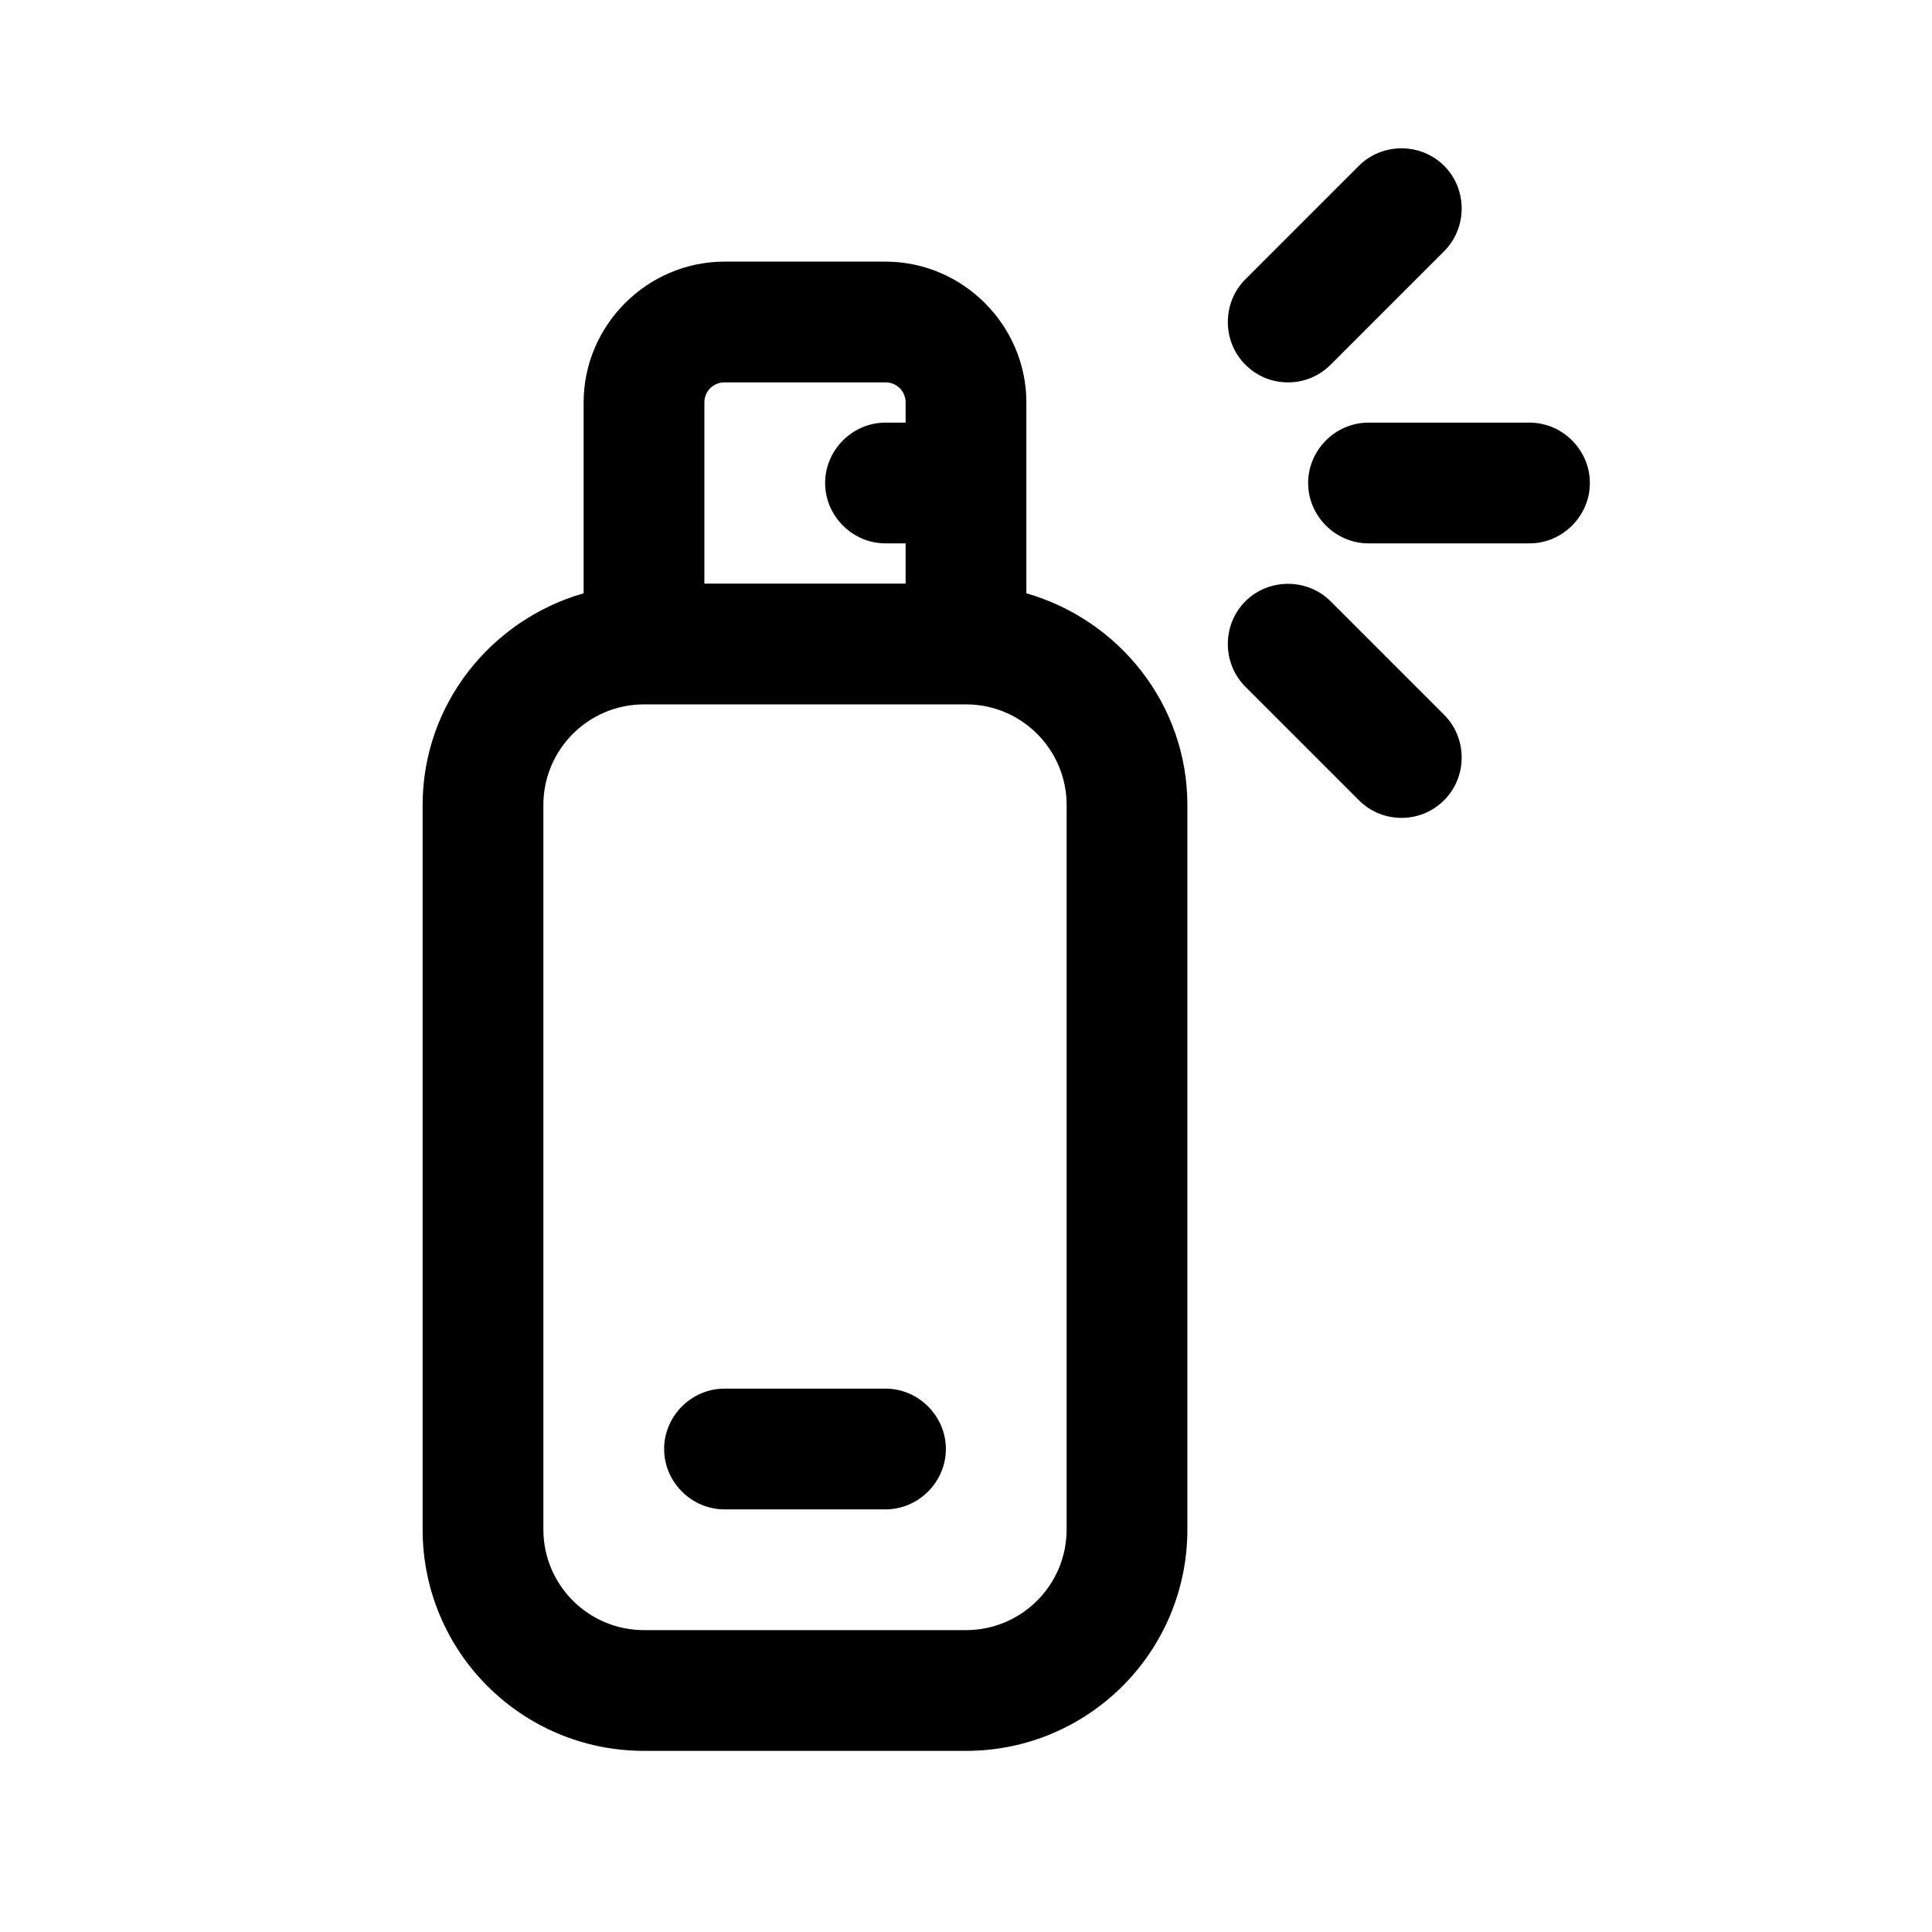 <?xml version="1.0" encoding="UTF-8"?><svg xmlns="http://www.w3.org/2000/svg" viewBox="0 0 24 24"><g id="a"/><g id="b"/><g id="c"/><g id="d"/><g id="e"/><g id="f"/><g id="g"/><g id="h"/><g id="i"/><g id="j"/><g id="k"/><g id="l"/><g id="m"/><g id="n"/><g id="o"/><g id="p"/><g id="q"/><g id="r"/><g id="s"><g><path d="M12.75,7.37v-2.37c0-.96-.79-1.75-1.75-1.75h-2c-.96,0-1.75,.79-1.75,1.75v2.37c-1.15,.33-2,1.38-2,2.63v9c0,1.52,1.23,2.75,2.75,2.75h4c1.52,0,2.75-1.23,2.75-2.75V10c0-1.25-.85-2.3-2-2.63Zm-3.75-2.62h2c.14,0,.25,.11,.25,.25v.25h-.25c-.41,0-.75,.34-.75,.75s.34,.75,.75,.75h.25v.5h-2.5v-2.25c0-.14,.11-.25,.25-.25Zm4.25,14.25c0,.69-.56,1.25-1.25,1.25h-4c-.69,0-1.25-.56-1.25-1.25V10c0-.69,.56-1.25,1.25-1.25h4c.69,0,1.25,.56,1.25,1.25v9Z"/><path d="M19,5.25h-2c-.41,0-.75,.34-.75,.75s.34,.75,.75,.75h2c.41,0,.75-.34,.75-.75s-.34-.75-.75-.75Z"/><path d="M16,4.75c.19,0,.38-.07,.53-.22l1.41-1.41c.29-.29,.29-.77,0-1.06s-.77-.29-1.06,0l-1.41,1.41c-.29,.29-.29,.77,0,1.06,.15,.15,.34,.22,.53,.22Z"/><path d="M16.53,7.47c-.29-.29-.77-.29-1.06,0s-.29,.77,0,1.06l1.41,1.41c.15,.15,.34,.22,.53,.22s.38-.07,.53-.22c.29-.29,.29-.77,0-1.06l-1.41-1.41Z"/><path d="M11,17.25h-2c-.41,0-.75,.34-.75,.75s.34,.75,.75,.75h2c.41,0,.75-.34,.75-.75s-.34-.75-.75-.75Z"/></g></g><g id="t"/><g id="u"/></svg>